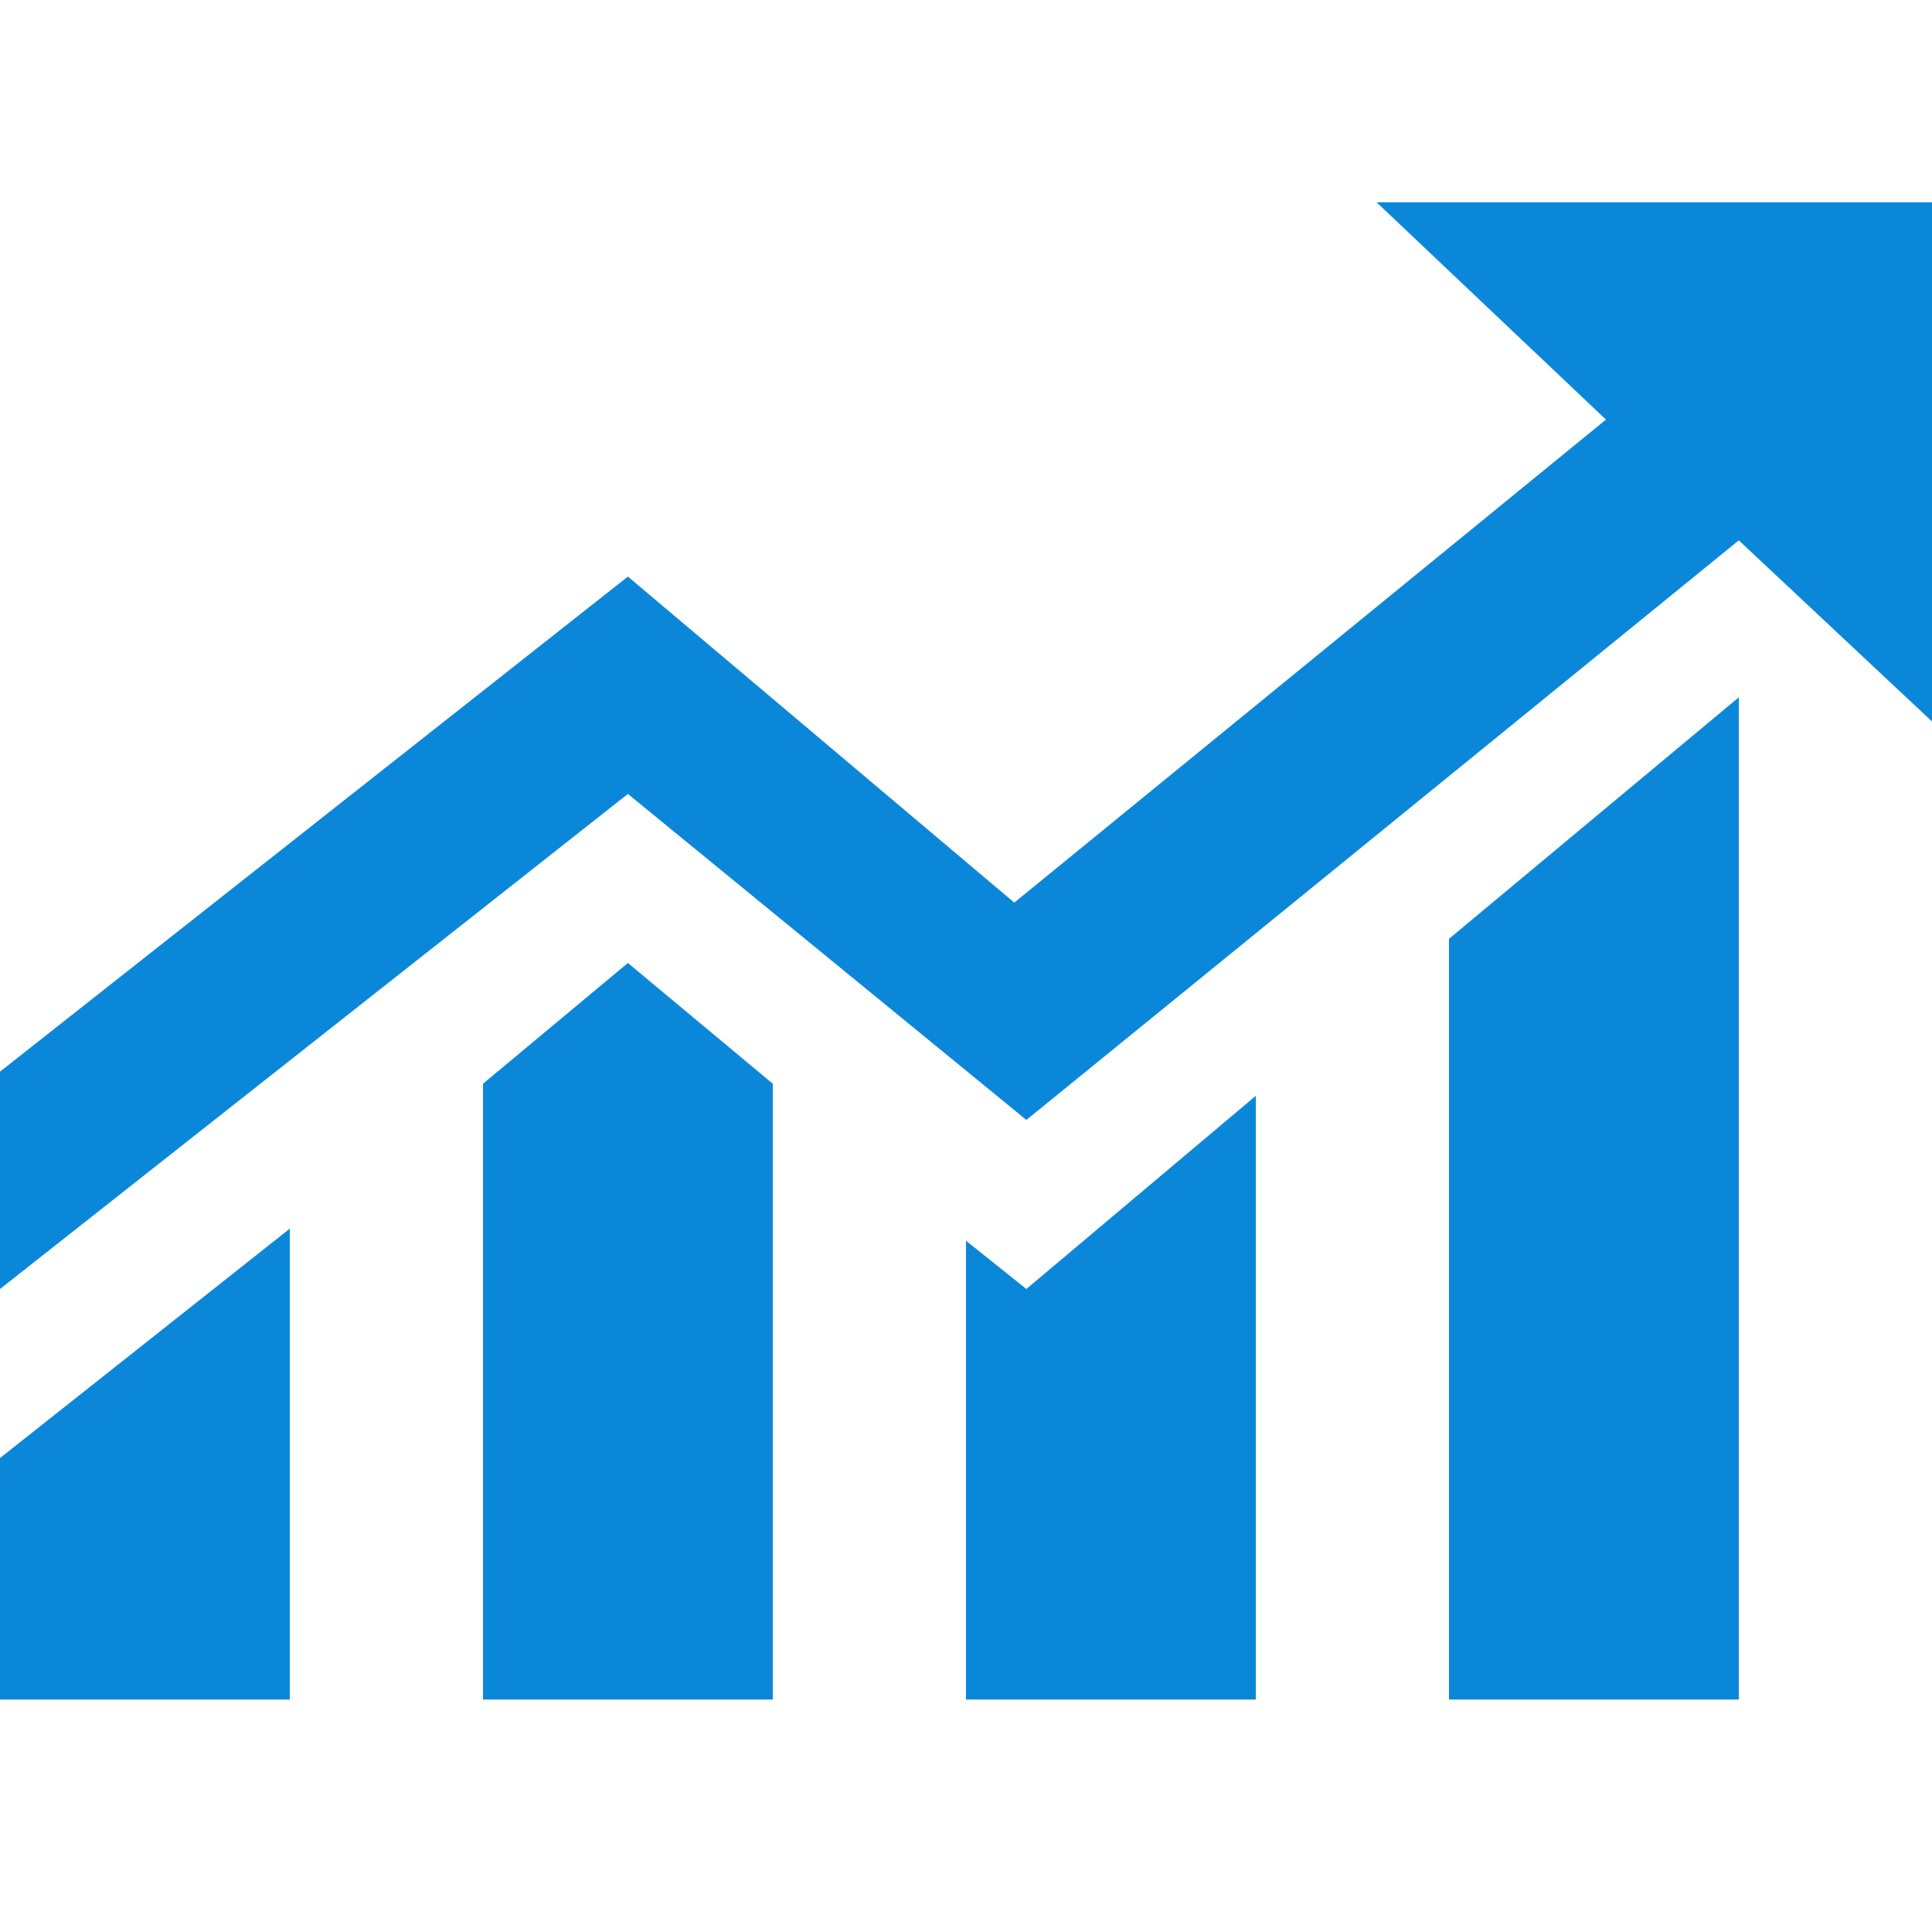 <?xml version="1.0" standalone="no"?><!DOCTYPE svg PUBLIC "-//W3C//DTD SVG 1.1//EN" "http://www.w3.org/Graphics/SVG/1.1/DTD/svg11.dtd"><svg t="1542946096510" class="icon" style="" viewBox="0 0 1024 1024" version="1.1" xmlns="http://www.w3.org/2000/svg" p-id="40028" xmlns:xlink="http://www.w3.org/1999/xlink" width="16" height="16"><defs><style type="text/css"></style></defs><path d="M256 574.4l0 326.4 153.6 0L409.6 574.4l-76.8-64L256 574.4 256 574.4 256 574.4zM0 900.8l153.6 0L153.6 651.2 0 772.8 0 900.8 0 900.8 0 900.8zM768 497.6l0 403.2 153.6 0L921.6 369.6 768 497.6 768 497.6 768 497.6zM512 657.6l0 243.2 153.6 0 0-320L544 683.2 512 657.6 512 657.6 512 657.6zM1024 107.2 729.6 107.2l121.6 115.2-313.6 256L332.8 305.6 0 568l0 115.2 332.8-262.4L544 593.6l377.6-307.2 102.4 96L1024 107.2 1024 107.2 1024 107.2zM1024 107.2" p-id="40029" fill="#0b87da"></path></svg>